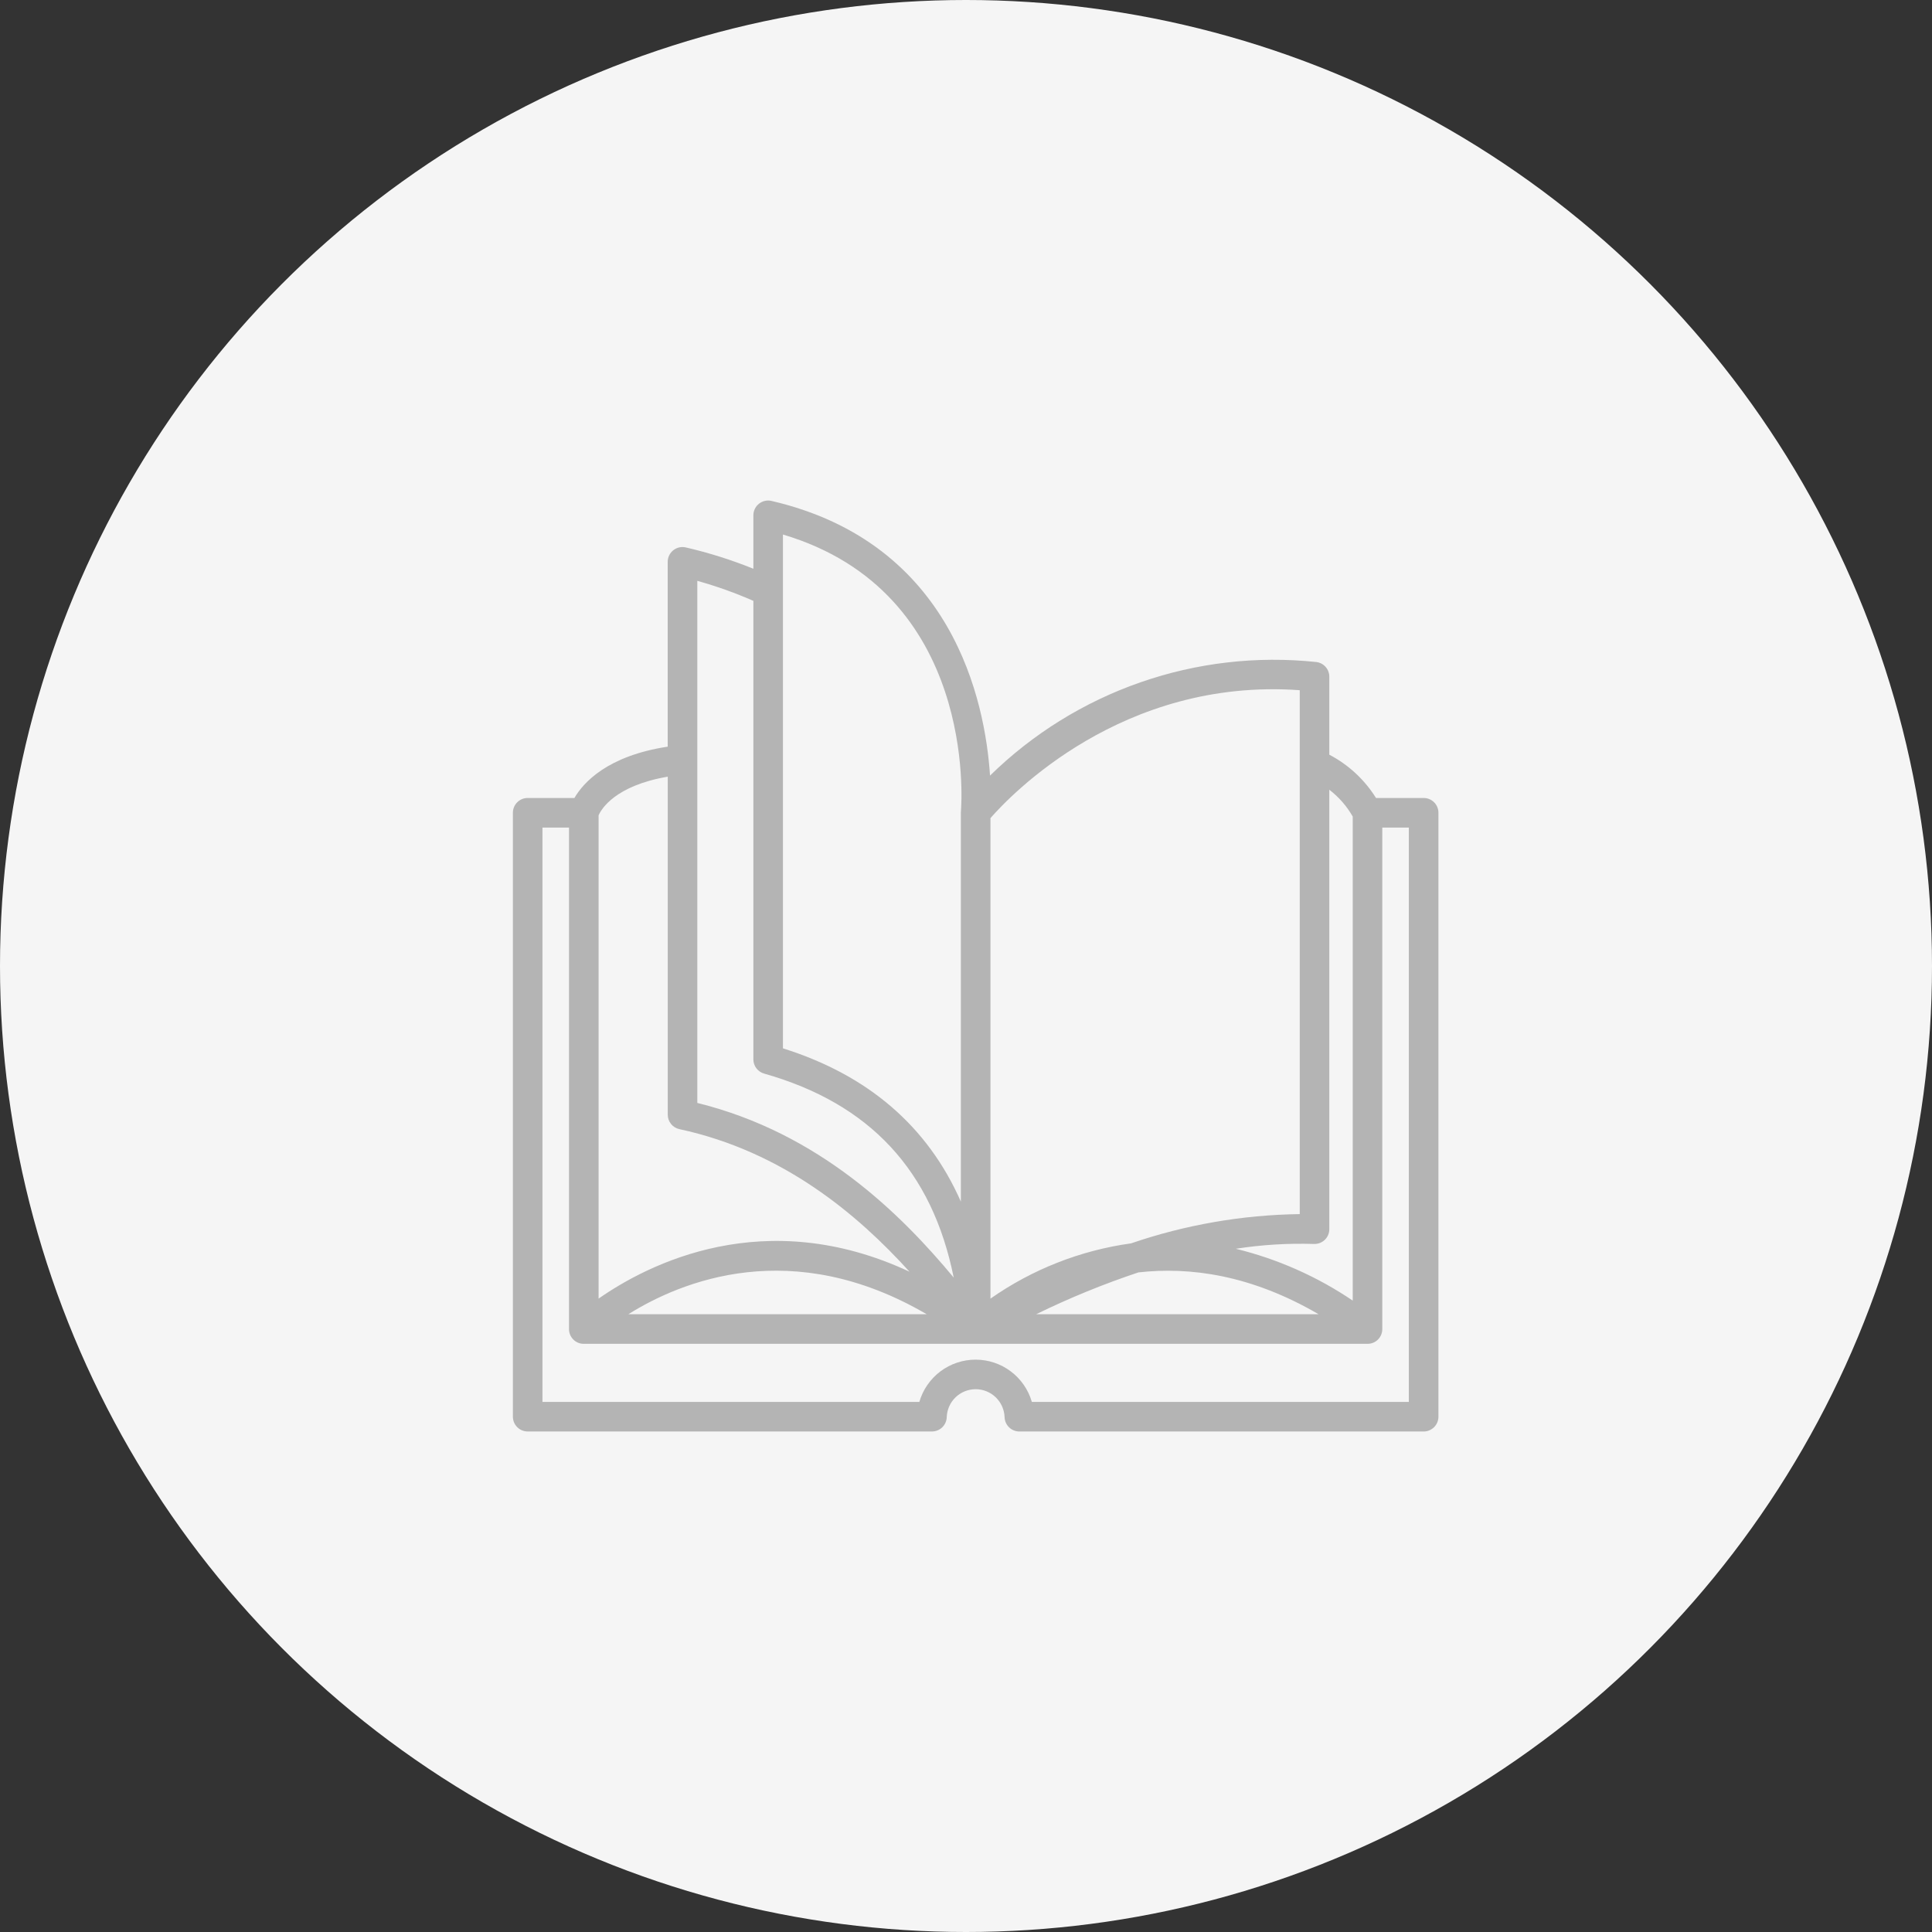 <svg width="100" height="100" viewBox="0 0 100 100" fill="none" xmlns="http://www.w3.org/2000/svg">
<rect x="0" y="0" width="100" height="100" fill="#333333" stroke="none"/>
<circle cx="50" cy="50" r="50" fill="#F5F5F5"/>
<path d="M27.312 74.093H48.238C48.437 74.093 48.628 74.016 48.771 73.878C48.913 73.74 48.997 73.551 49.003 73.353C49.016 72.965 49.179 72.597 49.458 72.326C49.737 72.056 50.11 71.905 50.499 71.905C50.887 71.904 51.26 72.055 51.54 72.325C51.819 72.594 51.983 72.962 51.997 73.35C52.002 73.549 52.086 73.738 52.228 73.877C52.371 74.016 52.563 74.094 52.762 74.094H73.688C73.891 74.094 74.085 74.013 74.229 73.87C74.373 73.726 74.453 73.531 74.453 73.328V42.068C74.453 41.865 74.373 41.67 74.229 41.527C74.085 41.383 73.891 41.303 73.688 41.303H71.222C70.63 40.355 69.796 39.581 68.805 39.063V35.026C68.805 34.837 68.736 34.655 68.609 34.514C68.483 34.373 68.309 34.285 68.122 34.265C65.049 33.942 61.943 34.301 59.026 35.318C56.108 36.334 53.451 37.982 51.244 40.144C50.99 36.317 49.332 28.113 39.935 25.928C39.823 25.901 39.706 25.9 39.593 25.926C39.48 25.951 39.375 26.001 39.284 26.073C39.194 26.145 39.12 26.236 39.07 26.34C39.02 26.444 38.994 26.558 38.994 26.674V29.438C37.859 28.98 36.691 28.611 35.499 28.335C35.387 28.309 35.271 28.308 35.158 28.333C35.046 28.358 34.941 28.409 34.85 28.48C34.76 28.552 34.687 28.642 34.637 28.746C34.587 28.85 34.56 28.963 34.56 29.078V38.647C31.438 39.122 30.196 40.507 29.731 41.303H27.312C27.109 41.303 26.915 41.383 26.771 41.527C26.628 41.67 26.547 41.865 26.547 42.068V73.328C26.547 73.531 26.628 73.725 26.771 73.869C26.915 74.013 27.109 74.093 27.312 74.093ZM58.924 65.859C61.577 65.559 64.757 65.984 68.25 68.025H53.631C55.345 67.186 57.114 66.463 58.924 65.859ZM70.017 42.265V67.319C68.175 66.072 66.125 65.164 63.965 64.636C65.303 64.428 66.657 64.345 68.01 64.387C68.113 64.391 68.216 64.374 68.312 64.338C68.409 64.301 68.496 64.245 68.571 64.174C68.645 64.102 68.704 64.017 68.744 63.922C68.785 63.827 68.805 63.725 68.805 63.622V40.877C69.298 41.254 69.71 41.726 70.017 42.265ZM67.274 35.725V62.842H67.256C64.291 62.884 61.35 63.395 58.544 64.356C55.925 64.719 53.431 65.699 51.266 67.217V42.346C52.294 41.169 58.089 35.061 67.274 35.725ZM40.525 27.667C50.553 30.646 49.776 41.528 49.737 42.003C49.737 42.025 49.734 42.046 49.734 42.067V62.195C48.02 58.306 44.941 55.649 40.525 54.262V27.667ZM36.093 30.065C37.083 30.341 38.052 30.687 38.994 31.1V54.832C38.994 54.999 39.048 55.161 39.149 55.294C39.249 55.427 39.39 55.524 39.551 55.569C45.019 57.118 48.248 60.586 49.364 66.128C46.636 62.84 42.406 58.643 36.093 57.088V30.065ZM34.562 40.2V57.696C34.562 57.871 34.622 58.04 34.732 58.177C34.842 58.313 34.995 58.407 35.166 58.444C40.537 59.599 44.398 62.867 47.075 65.823C39.568 62.315 33.526 65.44 30.983 67.216V42.201C31.121 41.884 31.828 40.67 34.562 40.2ZM47.966 68.025H32.523C35.275 66.303 41.002 63.956 47.966 68.025ZM28.078 42.834H29.452V68.769C29.448 68.872 29.466 68.975 29.503 69.072C29.541 69.168 29.598 69.255 29.67 69.329C29.742 69.403 29.829 69.461 29.925 69.5C30.021 69.539 30.123 69.558 30.227 69.556H50.473H50.494H50.5H50.528H50.539H70.772H70.783C70.985 69.557 71.179 69.478 71.322 69.336C71.465 69.194 71.546 69.001 71.547 68.799V68.789V42.834H72.921V72.562H53.408C53.226 71.931 52.843 71.377 52.318 70.982C51.793 70.588 51.154 70.375 50.497 70.375C49.84 70.375 49.201 70.588 48.676 70.982C48.151 71.377 47.768 71.931 47.585 72.562H28.078V42.834Z" fill="#757575" fill-opacity="0.5"/>
</svg>
